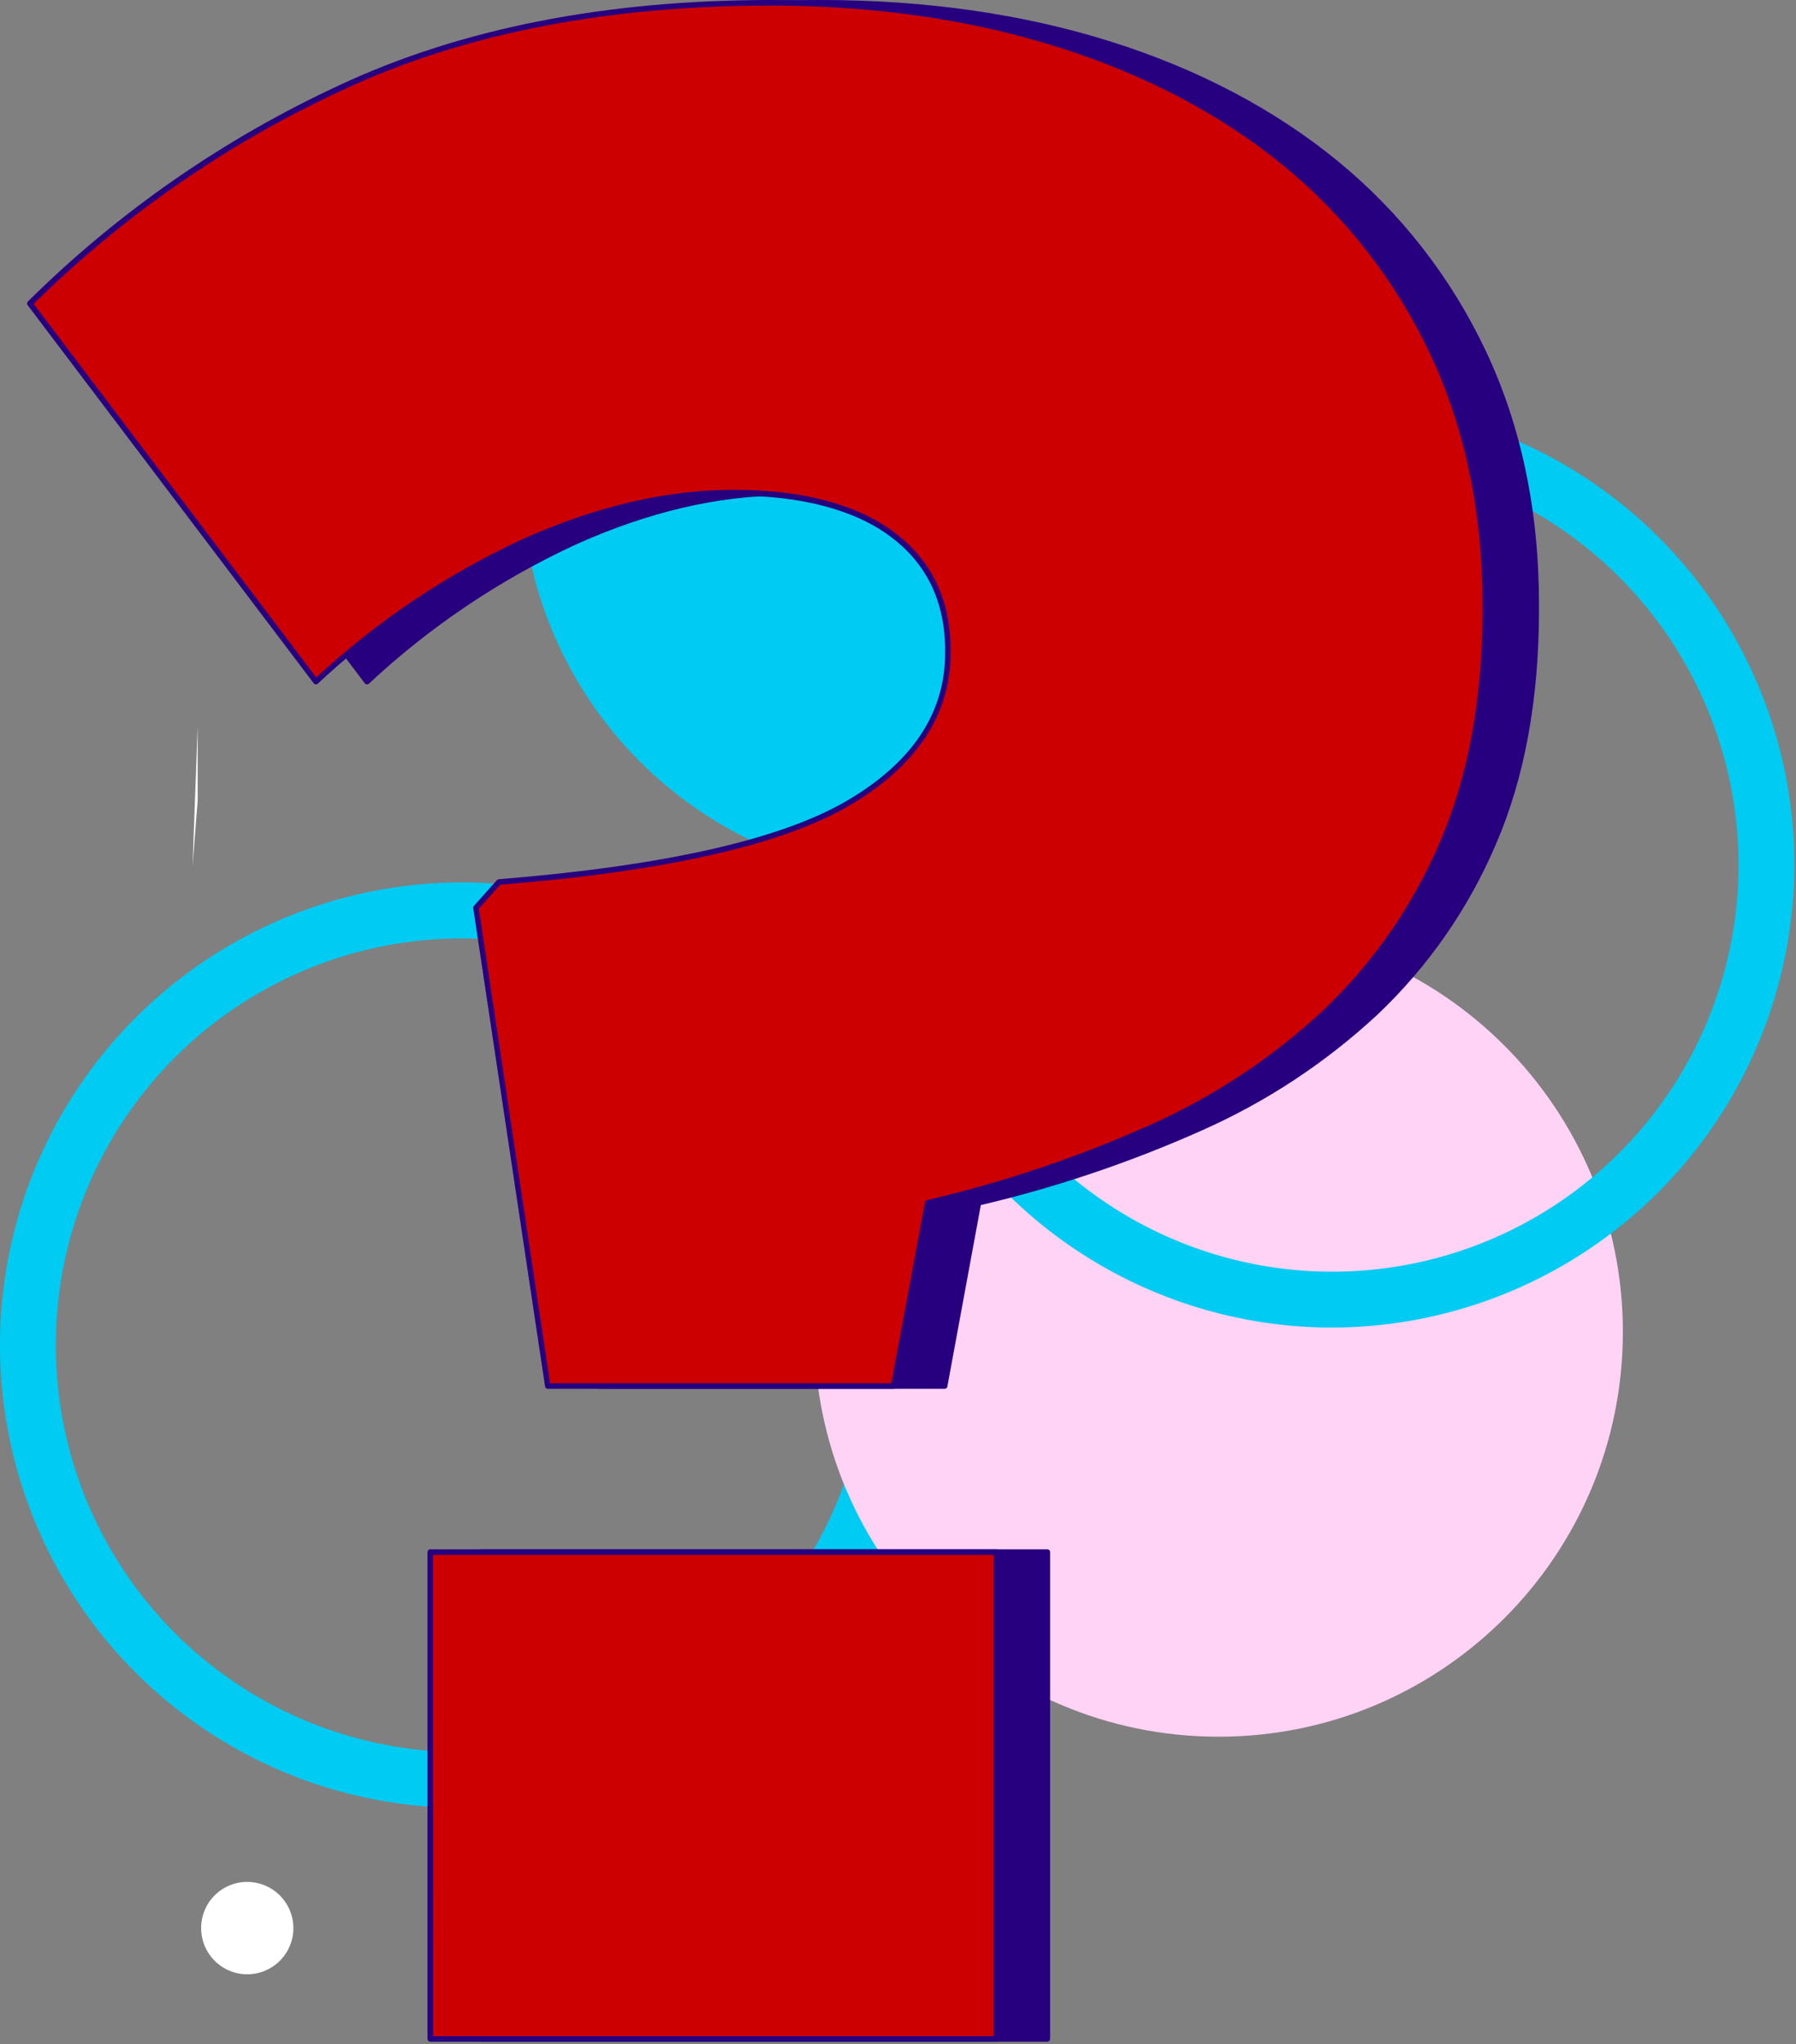 <svg width="385" height="438" viewBox="0 0 385 438" fill="none" xmlns="http://www.w3.org/2000/svg">
<rect x="0" y="0" width="385" height="438" fill="#808080" stroke="none"/>
<path d="M198.419 188.567C246.28 188.567 285.08 149.733 285.08 101.829C285.08 53.924 246.28 15.09 198.419 15.09C150.557 15.09 111.758 53.924 111.758 101.829C111.758 149.733 150.557 188.567 198.419 188.567Z" fill="#00CBF3"/>
<path d="M99.06 387.379C79.468 387.379 60.316 381.564 44.025 370.669C27.735 359.775 15.038 344.29 7.541 326.173C0.043 308.056 -1.919 288.12 1.903 268.888C5.726 249.655 15.16 231.988 29.014 218.122C42.868 204.256 60.519 194.813 79.734 190.987C98.95 187.162 118.868 189.125 136.968 196.629C155.069 204.134 170.54 216.842 181.425 233.147C192.31 249.451 198.12 268.621 198.12 288.23C198.088 314.517 187.641 339.717 169.071 358.304C150.5 376.891 125.322 387.347 99.06 387.379ZM99.06 201.073C81.832 201.073 64.992 206.186 50.668 215.766C36.344 225.345 25.18 238.961 18.587 254.892C11.994 270.822 10.269 288.351 13.63 305.263C16.991 322.174 25.287 337.708 37.468 349.901C49.65 362.093 65.17 370.396 82.067 373.76C98.963 377.124 116.477 375.398 132.393 368.799C148.309 362.201 161.913 351.027 171.484 336.69C181.055 322.353 186.163 305.497 186.163 288.254C186.138 265.14 176.953 242.98 160.623 226.636C144.294 210.292 122.153 201.099 99.06 201.073Z" fill="#00CBF3"/>
<path d="M261.226 372.132C309.088 372.132 347.887 333.298 347.887 285.394C347.887 237.489 309.088 198.655 261.226 198.655C213.365 198.655 174.565 237.489 174.565 285.394C174.565 333.298 213.365 372.132 261.226 372.132Z" fill="#FFD3F5"/>
<path d="M285.582 284.461C265.99 284.461 246.837 278.646 230.547 267.751C214.257 256.857 201.56 241.372 194.063 223.255C186.565 205.138 184.603 185.202 188.425 165.97C192.248 146.737 201.682 129.07 215.536 115.204C229.39 101.338 247.04 91.895 266.256 88.069C285.472 84.244 305.39 86.207 323.49 93.711C341.591 101.216 357.062 113.924 367.947 130.229C378.832 146.533 384.642 165.703 384.642 185.312C384.594 211.594 374.142 236.785 355.575 255.369C337.008 273.952 311.84 284.413 285.582 284.461ZM285.582 98.131C268.354 98.131 251.514 103.244 237.19 112.824C222.866 122.404 211.702 136.019 205.109 151.95C198.516 167.88 196.791 185.409 200.152 202.321C203.513 219.232 211.809 234.766 223.99 246.959C236.172 259.151 251.692 267.455 268.589 270.818C285.485 274.182 302.999 272.456 318.915 265.857C334.831 259.259 348.435 248.085 358.006 233.748C367.577 219.411 372.685 202.555 372.685 185.312C372.66 162.198 363.475 140.038 347.145 123.694C330.816 107.35 308.675 98.157 285.582 98.131Z" fill="#00CBF3"/>
<path d="M112.93 194.527L117.844 188.998C153.394 186.134 178.324 180.509 192.632 172.124C206.94 163.739 214.09 153.001 214.082 139.909V139.298C214.082 128.671 210.096 120.39 202.125 114.454C194.154 108.519 182.815 105.551 168.109 105.551C153.761 105.551 138.843 109.029 123.356 115.986C106.928 123.527 91.818 133.661 78.602 146L17.301 65.006C36.704 45.779 59.321 30.1 84.126 18.681C109.873 6.626 140.521 0.594 176.072 0.586C198.55 0.586 219.191 3.55 237.995 9.478C256.798 15.406 272.94 23.895 286.419 34.944C299.84 45.908 310.631 59.747 317.996 75.441C325.552 91.398 329.331 109.396 329.331 129.437V130.634C329.331 149.861 326.266 166.532 320.136 180.645C314.324 194.301 305.779 206.622 295.027 216.846C283.934 227.199 271.182 235.613 257.305 241.738C242.01 248.558 226.099 253.9 209.789 257.69L202.436 296.966H128.306L112.93 194.527ZM103.125 332.581H224.508V436.887H103.125V332.581Z" fill="#27007F"/>
<path d="M224.508 437.485H103.125C102.967 437.485 102.815 437.422 102.702 437.31C102.59 437.198 102.527 437.046 102.527 436.887V332.581C102.527 332.422 102.59 332.27 102.702 332.158C102.815 332.046 102.967 331.982 103.125 331.982H224.508C224.666 331.982 224.818 332.046 224.931 332.158C225.043 332.27 225.106 332.422 225.106 332.581V436.887C225.103 437.045 225.039 437.195 224.927 437.307C224.816 437.418 224.665 437.482 224.508 437.485ZM103.747 436.289H223.91V333.179H103.723L103.747 436.289ZM202.46 297.589H128.33C128.186 297.59 128.047 297.538 127.939 297.443C127.831 297.348 127.761 297.217 127.744 297.074L112.415 194.611C112.402 194.523 112.407 194.434 112.432 194.349C112.457 194.265 112.5 194.186 112.559 194.12L117.461 188.603C117.565 188.486 117.711 188.413 117.868 188.4C153.151 185.564 178.224 179.915 192.393 171.646C206.561 163.376 213.556 152.75 213.556 139.945V139.334C213.556 128.959 209.622 120.749 201.838 114.969C194.055 109.189 182.708 106.185 168.181 106.185C154.024 106.185 139.055 109.68 123.666 116.573C107.303 124.098 92.251 134.199 79.081 146.491C79.022 146.55 78.951 146.595 78.872 146.622C78.793 146.649 78.709 146.657 78.626 146.646C78.541 146.64 78.459 146.615 78.385 146.574C78.31 146.533 78.246 146.476 78.196 146.407L16.895 65.413C16.808 65.298 16.766 65.156 16.777 65.013C16.788 64.869 16.851 64.735 16.954 64.635C36.407 45.377 59.065 29.66 83.911 18.19C109.594 6.139 140.609 0 176.072 0C198.49 0 219.378 3.004 238.174 8.928C256.97 14.851 273.326 23.504 286.777 34.525C300.247 45.557 311.088 59.458 318.51 75.214C326.066 91.178 329.905 109.428 329.905 129.461V130.658C329.905 149.877 326.796 166.787 320.662 180.92C314.803 194.649 306.202 207.033 295.386 217.313C284.239 227.683 271.441 236.12 257.52 242.276C242.298 249.057 226.474 254.394 210.256 258.217L203.082 297.098C203.058 297.247 202.978 297.382 202.857 297.473C202.737 297.565 202.586 297.606 202.436 297.589H202.46ZM128.796 296.392H201.886L209.156 257.606C209.177 257.492 209.231 257.387 209.312 257.304C209.393 257.221 209.497 257.164 209.61 257.139C225.875 253.343 241.744 248.014 257.006 241.223C270.806 235.122 283.494 226.762 294.549 216.487C305.238 206.309 313.741 194.056 319.538 180.478C325.612 166.512 328.685 149.77 328.685 130.706V129.509C328.685 109.656 324.895 91.573 317.398 75.764C310.06 60.161 299.328 46.398 285.988 35.483C272.645 24.545 256.408 16.012 237.768 10.124C219.127 4.236 198.359 1.197 176.072 1.197C140.788 1.197 109.94 7.264 84.377 19.243C59.801 30.572 37.373 46.08 18.09 65.078L78.734 145.162C91.883 132.968 106.879 122.935 123.164 115.436C138.708 108.483 153.833 104.952 168.157 104.952C182.923 104.952 194.461 107.992 202.532 113.976C210.602 119.959 214.727 128.516 214.727 139.298V139.909C214.727 153.168 207.41 164.19 192.978 172.639C178.547 181.088 153.462 186.689 118.19 189.573L113.623 194.707L128.796 296.392Z" fill="#27007F"/>
<path d="M102.049 194.527L106.952 188.998C142.51 186.134 167.44 180.509 181.74 172.124C196.04 163.739 203.214 153.001 203.261 139.909V139.298C203.261 128.671 199.276 120.39 191.305 114.454C183.334 108.519 171.991 105.551 157.277 105.551C142.929 105.551 128.011 109.029 112.523 115.986C97.036 122.943 82.102 132.948 67.722 146L6.409 65.006C25.818 45.798 48.434 30.137 73.234 18.729C98.981 6.674 129.633 0.642 165.192 0.634C187.662 0.634 208.299 3.598 227.103 9.526C245.906 15.454 262.048 23.942 275.527 34.992C288.948 45.956 299.739 59.795 307.104 75.489C314.66 91.445 318.443 109.444 318.45 129.485V130.682C318.45 149.909 315.382 166.58 309.244 180.693C303.44 194.354 294.894 206.676 284.135 216.894C273.038 227.229 260.287 235.627 246.412 241.738C231.121 248.556 215.215 253.898 198.909 257.69L191.544 296.966H117.414L102.049 194.527ZM92.245 332.581H213.616V436.887H92.245V332.581Z" fill="#CC0000"/>
<path d="M213.616 437.485H92.233C92.076 437.482 91.925 437.418 91.814 437.307C91.702 437.195 91.638 437.045 91.635 436.887V332.581C91.635 332.422 91.698 332.27 91.81 332.158C91.922 332.046 92.075 331.982 92.233 331.982H213.616C213.774 331.982 213.926 332.046 214.038 332.158C214.15 332.27 214.213 332.422 214.213 332.581V436.887C214.213 437.046 214.15 437.198 214.038 437.31C213.926 437.422 213.774 437.485 213.616 437.485ZM92.855 436.289H213.018V333.179H92.831L92.855 436.289ZM191.568 297.589H117.437C117.293 297.588 117.154 297.535 117.044 297.441C116.935 297.347 116.862 297.217 116.84 297.074L101.452 194.611C101.441 194.524 101.448 194.435 101.473 194.351C101.497 194.266 101.539 194.188 101.595 194.12L106.509 188.603C106.558 188.544 106.618 188.496 106.685 188.461C106.753 188.426 106.828 188.405 106.904 188.4C142.187 185.564 167.26 179.915 181.441 171.646C195.621 163.376 202.604 152.75 202.604 139.945V139.334C202.604 128.959 198.658 120.749 190.886 114.969C183.115 109.189 171.756 106.185 157.217 106.185C143.072 106.185 128.091 109.68 112.715 116.573C96.347 124.097 81.29 134.198 68.117 146.491C68.058 146.55 67.987 146.595 67.908 146.622C67.829 146.649 67.745 146.657 67.662 146.646C67.579 146.641 67.498 146.616 67.426 146.575C67.353 146.533 67.291 146.476 67.244 146.407L5.943 65.413C5.848 65.305 5.795 65.167 5.795 65.024C5.795 64.88 5.848 64.742 5.943 64.635C25.399 45.38 48.056 29.664 72.899 18.19C98.701 6.139 129.729 0 165.192 0C187.598 0 208.486 3.004 227.282 8.928C246.078 14.851 262.434 23.468 275.909 34.489C289.386 45.514 300.228 59.416 307.642 75.178C315.21 91.142 319.048 109.392 319.048 129.425V130.622C319.048 149.841 315.928 166.751 309.794 180.884C303.935 194.61 295.338 206.993 284.53 217.277C273.38 227.645 260.583 236.081 246.663 242.24C231.447 249.006 215.631 254.33 199.423 258.145L192.13 297.026C192.124 297.178 192.059 297.321 191.95 297.426C191.841 297.53 191.695 297.589 191.544 297.589H191.568ZM117.916 296.392H191.078L198.299 257.606C198.323 257.493 198.379 257.39 198.459 257.307C198.54 257.224 198.642 257.166 198.754 257.139C215.01 253.339 230.871 248.01 246.125 241.223C259.924 235.125 272.608 226.764 283.657 216.487C294.354 206.316 302.858 194.061 308.646 180.478C314.72 166.5 317.805 149.758 317.805 130.706V129.509C317.805 109.656 314.003 91.573 306.518 75.764C299.175 60.164 288.444 46.401 275.108 35.483C261.753 24.545 245.528 16.012 226.875 10.124C208.223 4.236 187.538 1.197 165.192 1.197C129.908 1.197 99.06 7.3 73.485 19.279C48.914 30.611 26.491 46.118 7.21 65.114L67.794 145.162C80.941 132.971 95.933 122.938 112.212 115.436C127.756 108.483 142.893 104.952 157.205 104.952C171.971 104.952 183.509 107.992 191.592 113.976C199.674 119.959 203.787 128.516 203.787 139.298V139.909C203.787 153.168 196.458 164.19 182.027 172.639C167.595 181.088 142.57 186.724 107.227 189.573L102.647 194.707L117.916 296.392Z" fill="#27007F"/>
<path d="M43.115 413.168C43.12 415.126 43.705 417.038 44.796 418.664C45.887 420.289 47.435 421.553 49.244 422.298C51.054 423.042 53.043 423.233 54.96 422.845C56.878 422.458 58.637 421.51 60.016 420.121C61.395 418.732 62.332 416.965 62.708 415.044C63.083 413.122 62.881 411.133 62.126 409.326C61.371 407.52 60.099 405.978 58.468 404.896C56.838 403.814 54.924 403.24 52.968 403.247C51.669 403.249 50.384 403.507 49.185 404.007C47.987 404.507 46.899 405.238 45.983 406.16C45.068 407.082 44.343 408.175 43.851 409.378C43.359 410.58 43.109 411.868 43.115 413.168Z" fill="white"/>
<path d="M42.374 155.598V171.514L41.274 185.54" fill="white"/>
<path d="M316.776 93.404C316.743 93.688 316.794 93.976 316.924 94.231C317.054 94.485 317.256 94.696 317.505 94.836C317.755 94.976 318.04 95.038 318.325 95.016C318.61 94.994 318.882 94.888 319.106 94.712C319.331 94.535 319.499 94.296 319.588 94.024C319.677 93.752 319.683 93.46 319.607 93.184C319.53 92.909 319.374 92.662 319.157 92.476C318.941 92.289 318.674 92.171 318.39 92.136C318.008 92.092 317.625 92.2 317.322 92.438C317.02 92.675 316.824 93.022 316.776 93.404Z" fill="#27007F"/>
</svg>

